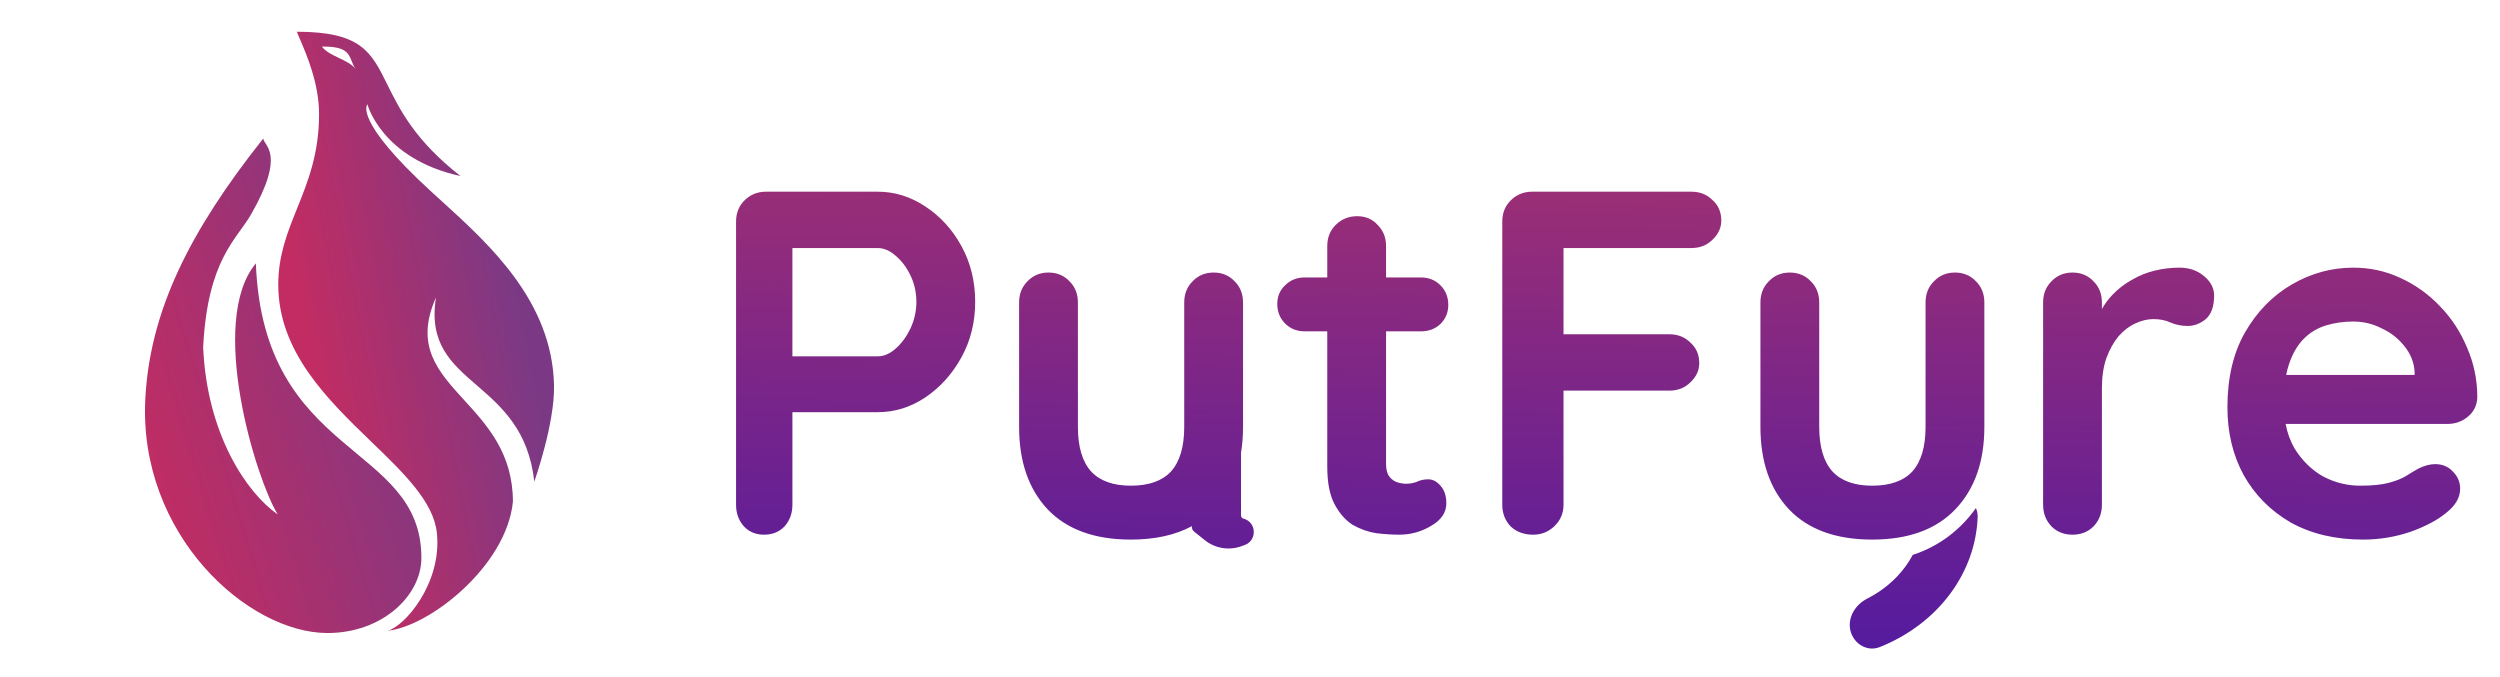 <svg width="1148" height="311" viewBox="0 0 1148 311" fill="none" xmlns="http://www.w3.org/2000/svg">
<path d="M193.502 256.184C193.502 203.206 120.945 210.79 117.489 120.945C95.188 147.713 117.766 220.673 127.548 236.234C113.337 226.407 95.009 199.447 93.291 159.428C95.348 119.102 108.616 110.093 115.325 98.38C131.528 70.092 121.036 67.037 120.902 63.584C87.016 106.251 68.777 142.919 66.72 183.245C63.548 245.445 113.757 290.685 150.392 290.685C175.53 290.685 193.502 273.54 193.502 256.184Z" fill="url(#paint0_linear_2237_4)"/>
<path fill-rule="evenodd" clip-rule="evenodd" d="M245.347 221.155C245.347 221.155 254.791 194.571 254.413 176.954C253.584 138.424 224.834 112.325 202.494 92.046C201.081 90.764 199.694 89.505 198.342 88.267C161.769 54.81 168.715 47.91 168.715 47.91C168.715 47.91 175.253 72.944 211.48 80.846C190.616 64.627 183.423 50.079 177.833 38.774C170.453 23.848 165.869 14.576 136.309 14.576C136.672 15.504 137.163 16.647 137.733 17.977C140.895 25.342 146.513 38.428 146.513 52.378C146.513 70.669 141.348 83.496 136.441 95.679C132.003 106.699 127.777 117.193 127.777 130.73C127.777 161.592 150.513 183.543 170.604 202.941C185.595 217.415 199.115 230.468 200.617 244.741C203.054 267.882 185.671 287.773 178.017 289.62C197.019 287.773 232.56 260.078 235.528 230.407C235.528 208.232 223.785 195.372 213.154 183.729C201.026 170.445 190.344 158.747 200.202 136.609C196.821 157.799 207.252 166.825 218.991 176.983C230.264 186.738 242.743 197.537 245.347 221.155ZM161.481 28.038C160.069 24.441 158.797 21.2 147.796 21.408C149.621 23.747 152.615 25.175 155.61 26.602C158.604 28.029 161.599 29.457 163.424 31.797C162.481 30.588 161.972 29.291 161.481 28.038Z" fill="url(#paint1_linear_2237_4)"/>
<path fill-rule="evenodd" clip-rule="evenodd" d="M403.025 88.027C410.825 88.027 418.1 90.277 424.85 94.777C431.75 99.277 437.3 105.352 441.5 113.002C445.7 120.652 447.8 129.202 447.8 138.652C447.8 147.952 445.7 156.427 441.5 164.077C437.3 171.727 431.75 177.877 424.85 182.527C418.1 187.027 410.825 189.277 403.025 189.277H363.875V231.802C363.875 235.702 362.675 239.002 360.275 241.702C357.875 244.252 354.725 245.527 350.825 245.527C347.075 245.527 344 244.252 341.6 241.702C339.2 239.002 338 235.702 338 231.802V101.752C338 97.852 339.275 94.627 341.825 92.077C344.525 89.377 347.825 88.027 351.725 88.027H403.025ZM403.025 163.627C405.875 163.627 408.65 162.427 411.35 160.027C414.05 157.627 416.3 154.552 418.1 150.802C419.9 146.902 420.8 142.852 420.8 138.652C420.8 134.302 419.9 130.252 418.1 126.502C416.3 122.752 414.05 119.752 411.35 117.502C408.65 115.102 405.875 113.902 403.025 113.902H363.875V163.627H403.025ZM557.298 125.152C561.198 125.152 564.423 126.502 566.973 129.202C569.523 131.752 570.798 134.977 570.798 138.877V196.027C570.798 200.225 570.489 204.192 569.873 207.929V236.711C569.873 237.385 570.328 237.974 570.98 238.143C577.024 239.714 577.423 248.145 571.554 250.279L570.066 250.82C564.371 252.891 558.007 251.845 553.275 248.059L548.301 244.08C547.676 243.58 547.312 242.823 547.312 242.022V241.61C539.69 245.722 530.343 247.777 519.273 247.777C502.623 247.777 489.873 243.127 481.023 233.827C472.323 224.527 467.973 211.927 467.973 196.027V138.877C467.973 134.977 469.248 131.752 471.798 129.202C474.348 126.502 477.573 125.152 481.473 125.152C485.373 125.152 488.598 126.502 491.148 129.202C493.698 131.752 494.973 134.977 494.973 138.877V196.027C494.973 205.177 496.998 212.002 501.048 216.502C505.098 220.852 511.173 223.027 519.273 223.027C527.523 223.027 533.673 220.852 537.723 216.502C541.773 212.002 543.798 205.177 543.798 196.027V138.877C543.798 134.977 545.073 131.752 547.623 129.202C550.173 126.502 553.398 125.152 557.298 125.152ZM599.128 127.402H609.478V113.002C609.478 109.102 610.753 105.877 613.303 103.327C616.003 100.627 619.303 99.277 623.203 99.277C627.103 99.277 630.253 100.627 632.653 103.327C635.203 105.877 636.478 109.102 636.478 113.002V127.402H652.453C656.053 127.402 659.053 128.602 661.453 131.002C663.853 133.402 665.053 136.402 665.053 140.002C665.053 143.452 663.853 146.377 661.453 148.777C659.053 151.027 656.053 152.152 652.453 152.152H636.478V213.127C636.478 215.227 636.853 216.952 637.603 218.302C638.503 219.652 639.628 220.627 640.978 221.227C642.478 221.827 644.053 222.127 645.703 222.127C647.503 222.127 649.153 221.827 650.653 221.227C652.153 220.477 653.878 220.102 655.828 220.102C657.928 220.102 659.803 221.077 661.453 223.027C663.253 224.977 664.153 227.677 664.153 231.127C664.153 235.327 661.828 238.777 657.178 241.477C652.678 244.177 647.803 245.527 642.553 245.527C639.403 245.527 635.878 245.302 631.978 244.852C628.228 244.252 624.628 242.977 621.178 241.027C617.878 238.927 615.103 235.777 612.853 231.577C610.603 227.377 609.478 221.602 609.478 214.252V152.152H599.128C595.528 152.152 592.528 150.952 590.128 148.552C587.728 146.152 586.528 143.152 586.528 139.552C586.528 136.102 587.728 133.252 590.128 131.002C592.528 128.602 595.528 127.402 599.128 127.402ZM704.019 245.527C699.819 245.527 696.369 244.252 693.669 241.702C691.119 239.002 689.844 235.702 689.844 231.802V101.752C689.844 97.852 691.119 94.627 693.669 92.077C696.369 89.377 699.669 88.027 703.569 88.027H776.694C780.594 88.027 783.819 89.302 786.369 91.852C789.069 94.252 790.419 97.402 790.419 101.302C790.419 104.602 789.069 107.527 786.369 110.077C783.819 112.627 780.594 113.902 776.694 113.902H717.969V153.502H766.569C770.469 153.502 773.694 154.777 776.244 157.327C778.944 159.727 780.294 162.877 780.294 166.777C780.294 170.077 778.944 173.002 776.244 175.552C773.694 178.102 770.469 179.377 766.569 179.377H717.969V231.802C717.969 235.702 716.544 239.002 713.694 241.702C710.994 244.252 707.769 245.527 704.019 245.527ZM897.716 125.152C901.616 125.152 904.841 126.502 907.391 129.202C909.941 131.752 911.216 134.977 911.216 138.877V196.027C911.216 211.927 906.791 224.527 897.941 233.827C889.091 243.127 876.341 247.777 859.691 247.777C843.041 247.777 830.291 243.127 821.441 233.827C812.741 224.527 808.391 211.927 808.391 196.027V138.877C808.391 134.977 809.666 131.752 812.216 129.202C814.766 126.502 817.991 125.152 821.891 125.152C825.791 125.152 829.016 126.502 831.566 129.202C834.116 131.752 835.391 134.977 835.391 138.877V196.027C835.391 205.177 837.416 212.002 841.466 216.502C845.516 220.852 851.591 223.027 859.691 223.027C867.941 223.027 874.091 220.852 878.141 216.502C882.191 212.002 884.216 205.177 884.216 196.027V138.877C884.216 134.977 885.491 131.752 888.041 129.202C890.591 126.502 893.816 125.152 897.716 125.152ZM951.696 245.527C947.796 245.527 944.571 244.252 942.021 241.702C939.471 239.002 938.196 235.702 938.196 231.802V138.877C938.196 134.977 939.471 131.752 942.021 129.202C944.571 126.502 947.796 125.152 951.696 125.152C955.596 125.152 958.821 126.502 961.371 129.202C963.921 131.752 965.196 134.977 965.196 138.877V141.889C966.547 139.536 968.122 137.407 969.921 135.502C972.621 132.652 975.621 130.327 978.921 128.527C982.221 126.577 985.746 125.152 989.496 124.252C993.246 123.352 996.996 122.902 1000.75 122.902C1005.25 122.902 1009 124.177 1012 126.727C1015.15 129.277 1016.72 132.277 1016.72 135.727C1016.72 140.677 1015.45 144.277 1012.9 146.527C1010.35 148.627 1007.57 149.677 1004.57 149.677C1001.72 149.677 999.096 149.152 996.696 148.102C994.446 147.052 991.821 146.527 988.821 146.527C986.121 146.527 983.346 147.202 980.496 148.552C977.796 149.752 975.246 151.702 972.846 154.402C970.596 157.102 968.721 160.477 967.221 164.527C965.871 168.427 965.196 173.077 965.196 178.477V231.802C965.196 235.702 963.921 239.002 961.371 241.702C958.821 244.252 955.596 245.527 951.696 245.527ZM1085.15 247.777C1072.4 247.777 1061.3 245.152 1051.85 239.902C1042.55 234.502 1035.35 227.227 1030.25 218.077C1025.3 208.927 1022.83 198.577 1022.83 187.027C1022.83 173.527 1025.53 162.052 1030.93 152.602C1036.48 143.002 1043.68 135.652 1052.53 130.552C1061.38 125.452 1070.75 122.902 1080.65 122.902C1088.3 122.902 1095.5 124.477 1102.25 127.627C1109.15 130.777 1115.23 135.127 1120.48 140.677C1125.73 146.077 1129.85 152.377 1132.85 159.577C1136 166.777 1137.58 174.427 1137.58 182.527C1137.43 186.127 1136 189.052 1133.3 191.302C1130.6 193.552 1127.45 194.677 1123.85 194.677H1049.55C1050.35 198.839 1051.72 202.589 1053.65 205.927C1057.1 211.477 1061.45 215.752 1066.7 218.752C1072.1 221.602 1077.8 223.027 1083.8 223.027C1089.35 223.027 1093.78 222.577 1097.08 221.677C1100.38 220.777 1103 219.727 1104.95 218.527C1107.05 217.177 1108.93 216.052 1110.58 215.152C1113.28 213.802 1115.83 213.127 1118.23 213.127C1121.53 213.127 1124.23 214.252 1126.33 216.502C1128.58 218.752 1129.7 221.377 1129.7 224.377C1129.7 228.427 1127.6 232.102 1123.4 235.402C1119.5 238.702 1114.03 241.627 1106.98 244.177C1099.93 246.577 1092.65 247.777 1085.15 247.777ZM1051.18 167.002C1050.63 168.588 1050.18 170.313 1049.81 172.177H1108.78V170.602C1108.48 166.252 1106.9 162.352 1104.05 158.902C1101.35 155.452 1097.9 152.752 1093.7 150.802C1089.65 148.702 1085.3 147.652 1080.65 147.652C1076.15 147.652 1071.95 148.252 1068.05 149.452C1064.15 150.652 1060.78 152.677 1057.93 155.527C1055.08 158.377 1052.83 162.202 1051.18 167.002ZM875.096 259.99C876.309 258.318 877.392 256.585 878.343 254.803C890.408 250.893 900.38 243.191 907.347 233.292C907.912 234.581 908.202 236.024 908.139 237.58C907.648 249.771 903.484 261.698 895.967 272.06C887.94 283.126 876.525 291.808 863.182 297.136C857.687 299.331 851.758 296.01 849.942 290.378C847.963 284.245 851.649 277.809 857.397 274.895C864.502 271.294 870.591 266.2 875.096 259.99Z" fill="url(#paint2_linear_2237_4)"/>
<defs>
<linearGradient id="paint0_linear_2237_4" x1="189.902" y1="116.664" x2="45.088" y2="160.612" gradientUnits="userSpaceOnUse">
<stop stop-color="#7B3985"/>
<stop offset="1" stop-color="#C32C62"/>
</linearGradient>
<linearGradient id="paint1_linear_2237_4" x1="233.94" y1="115.593" x2="135.648" y2="134.525" gradientUnits="userSpaceOnUse">
<stop stop-color="#7B3985"/>
<stop offset="1" stop-color="#C32C62"/>
</linearGradient>
<linearGradient id="paint2_linear_2237_4" x1="884.5" y1="59.5" x2="880" y2="326.5" gradientUnits="userSpaceOnUse">
<stop stop-color="#A53170"/>
<stop offset="1" stop-color="#4B18A4"/>
</linearGradient>
</defs>
</svg>
